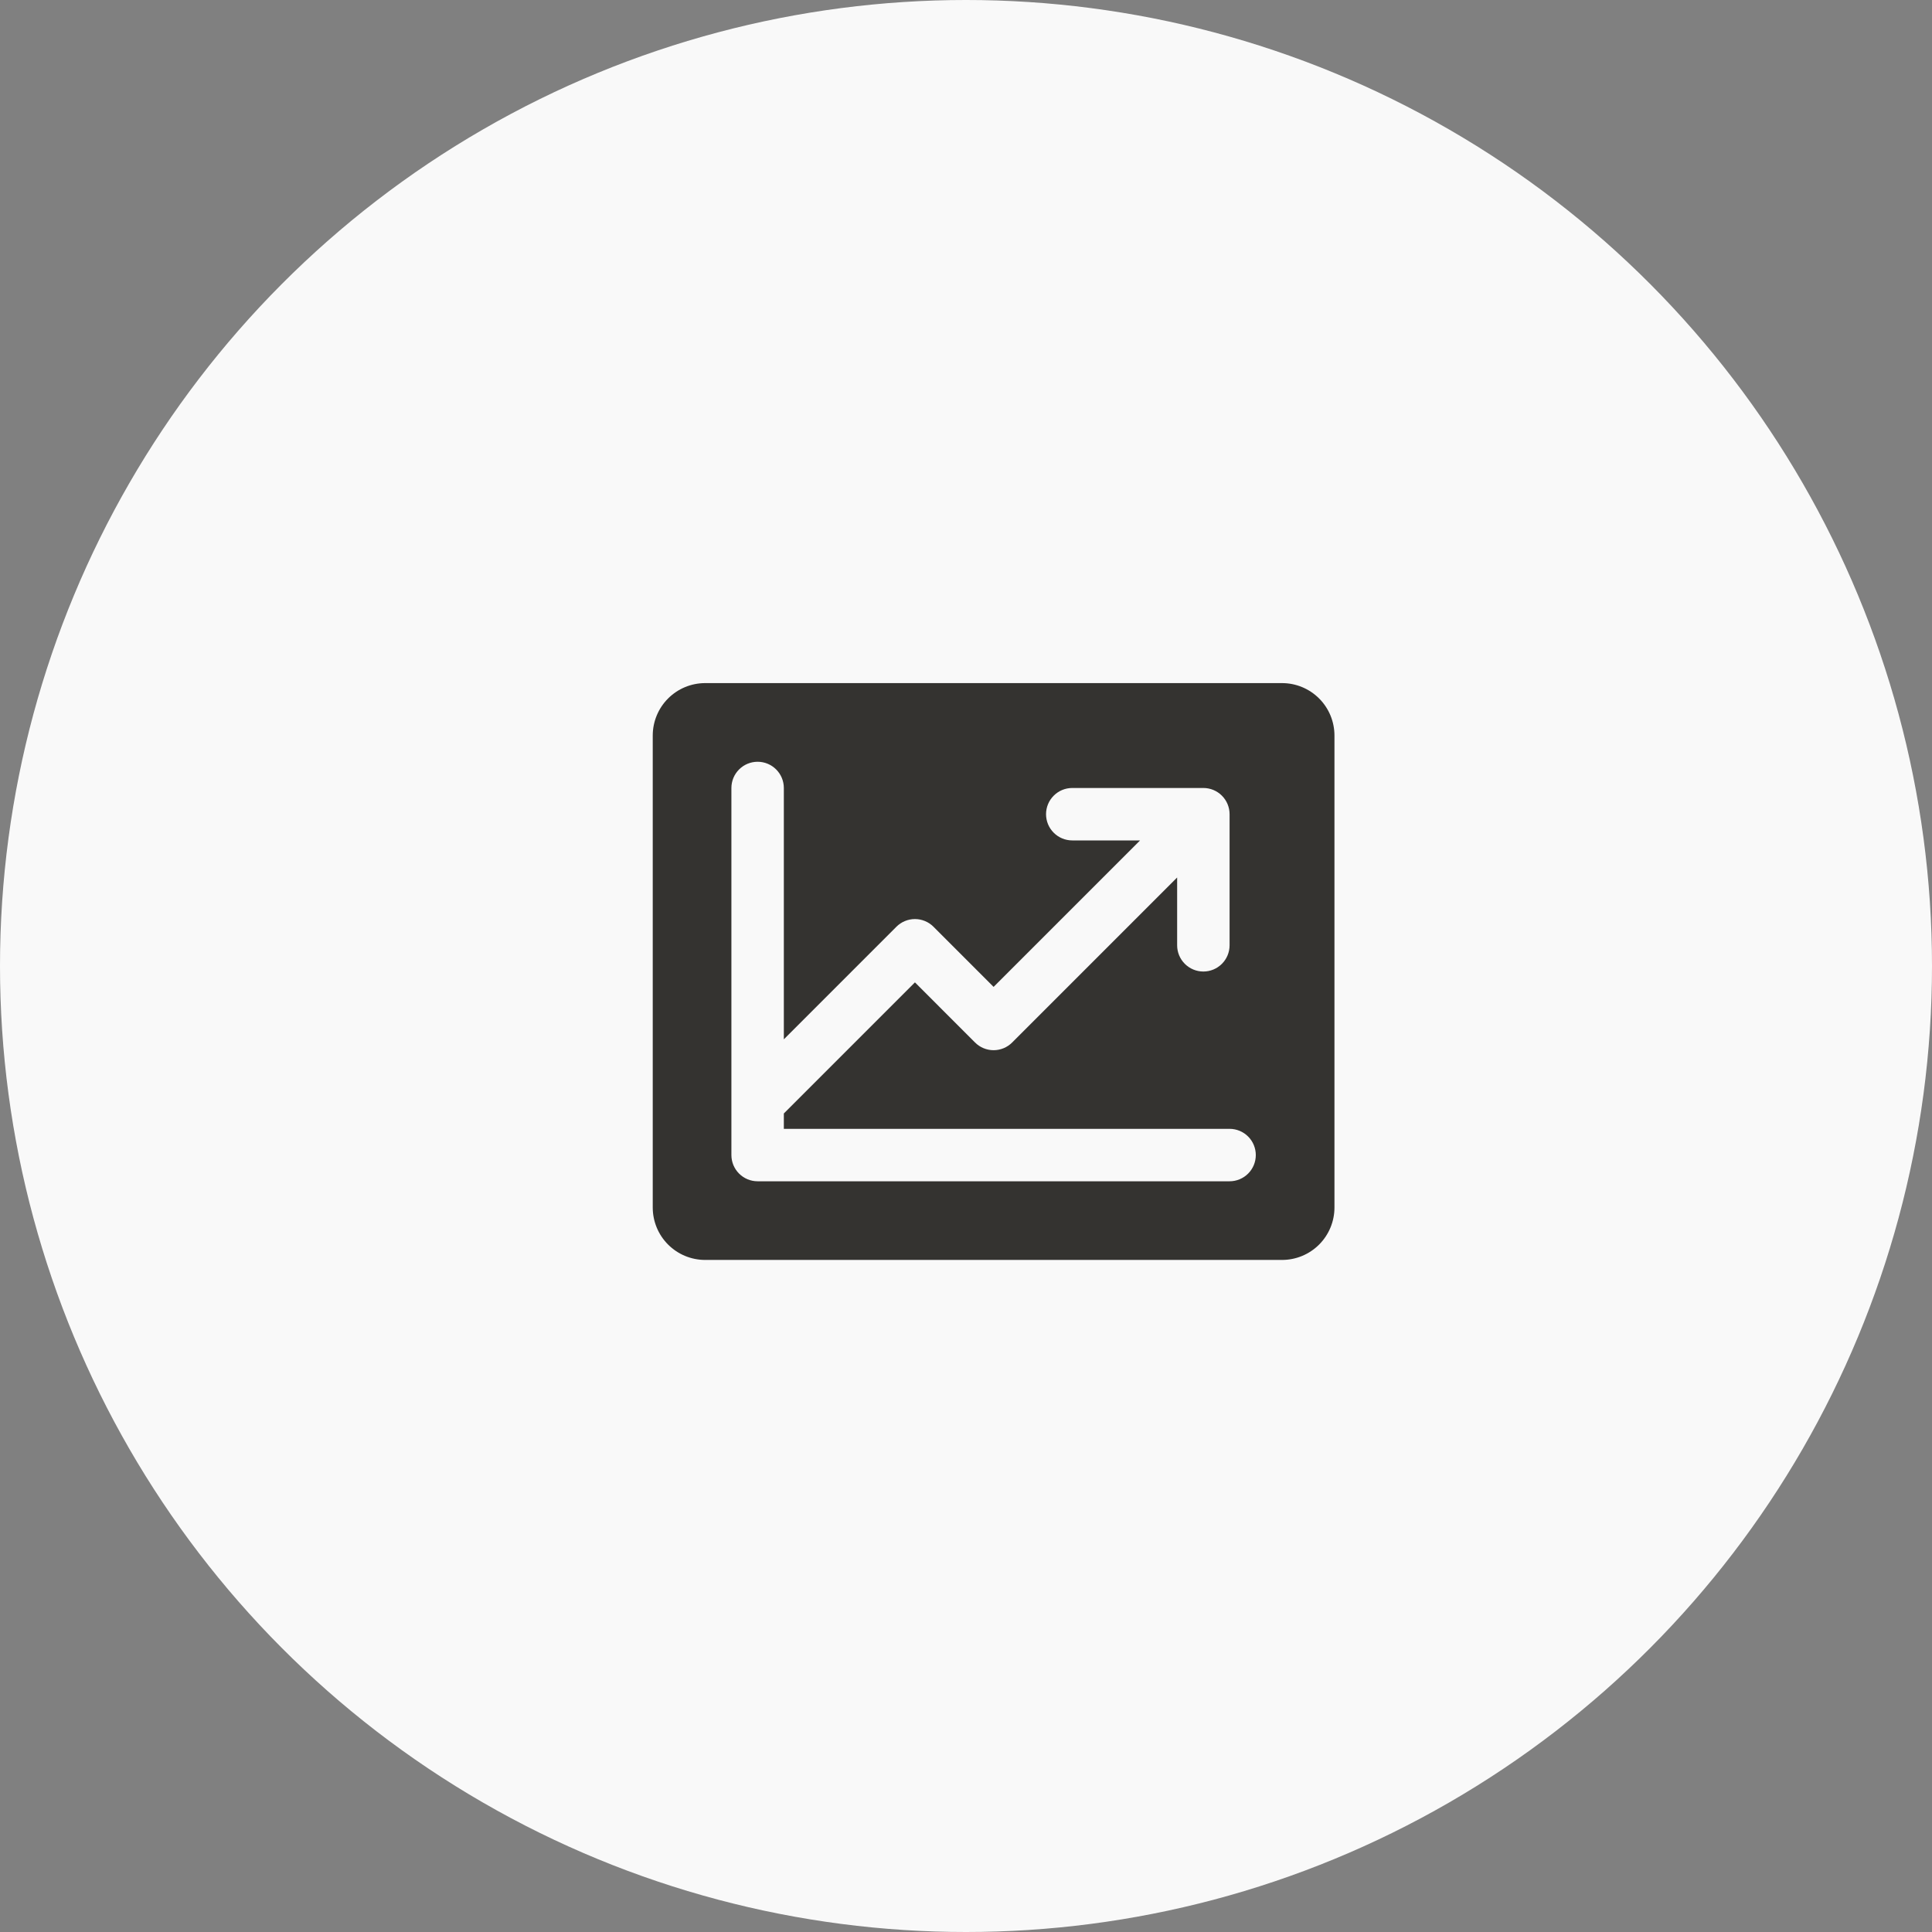 <svg width="175" height="175" viewBox="0 0 175 175" fill="none" xmlns="http://www.w3.org/2000/svg">
<rect x="0" y="0" width="175" height="175" fill="#808080" stroke="none"/>
<circle cx="87.5" cy="87.5" r="87.5" fill="#F9F9F9"/>
<path d="M116.125 61.875H63.875C62.615 61.875 61.407 62.375 60.516 63.266C59.625 64.157 59.125 65.365 59.125 66.625V109.375C59.125 110.635 59.625 111.843 60.516 112.734C61.407 113.625 62.615 114.125 63.875 114.125H116.125C117.385 114.125 118.593 113.625 119.484 112.734C120.375 111.843 120.875 110.635 120.875 109.375V66.625C120.875 65.365 120.375 64.157 119.484 63.266C118.593 62.375 117.385 61.875 116.125 61.875ZM111.375 107H68.625C67.995 107 67.391 106.75 66.946 106.304C66.5 105.859 66.25 105.255 66.25 104.625V71.375C66.25 70.745 66.5 70.141 66.946 69.696C67.391 69.25 67.995 69 68.625 69C69.255 69 69.859 69.25 70.304 69.696C70.75 70.141 71 70.745 71 71.375V94.142L81.195 83.945C81.415 83.724 81.677 83.549 81.966 83.429C82.254 83.31 82.563 83.248 82.875 83.248C83.187 83.248 83.496 83.31 83.784 83.429C84.073 83.549 84.335 83.724 84.555 83.945L90 89.392L103.267 76.125H97.125C96.495 76.125 95.891 75.875 95.446 75.429C95 74.984 94.75 74.38 94.75 73.75C94.75 73.12 95 72.516 95.446 72.071C95.891 71.625 96.495 71.375 97.125 71.375H109C109.63 71.375 110.234 71.625 110.679 72.071C111.125 72.516 111.375 73.12 111.375 73.75V85.625C111.375 86.255 111.125 86.859 110.679 87.304C110.234 87.75 109.63 88 109 88C108.37 88 107.766 87.75 107.321 87.304C106.875 86.859 106.625 86.255 106.625 85.625V79.483L91.68 94.43C91.46 94.651 91.198 94.826 90.909 94.946C90.621 95.065 90.312 95.127 90 95.127C89.688 95.127 89.379 95.065 89.091 94.946C88.802 94.826 88.54 94.651 88.32 94.43L82.875 88.983L71 100.858V102.25H111.375C112.005 102.25 112.609 102.5 113.054 102.946C113.5 103.391 113.75 103.995 113.75 104.625C113.75 105.255 113.5 105.859 113.054 106.304C112.609 106.75 112.005 107 111.375 107Z" fill="#343330"/>
</svg>
